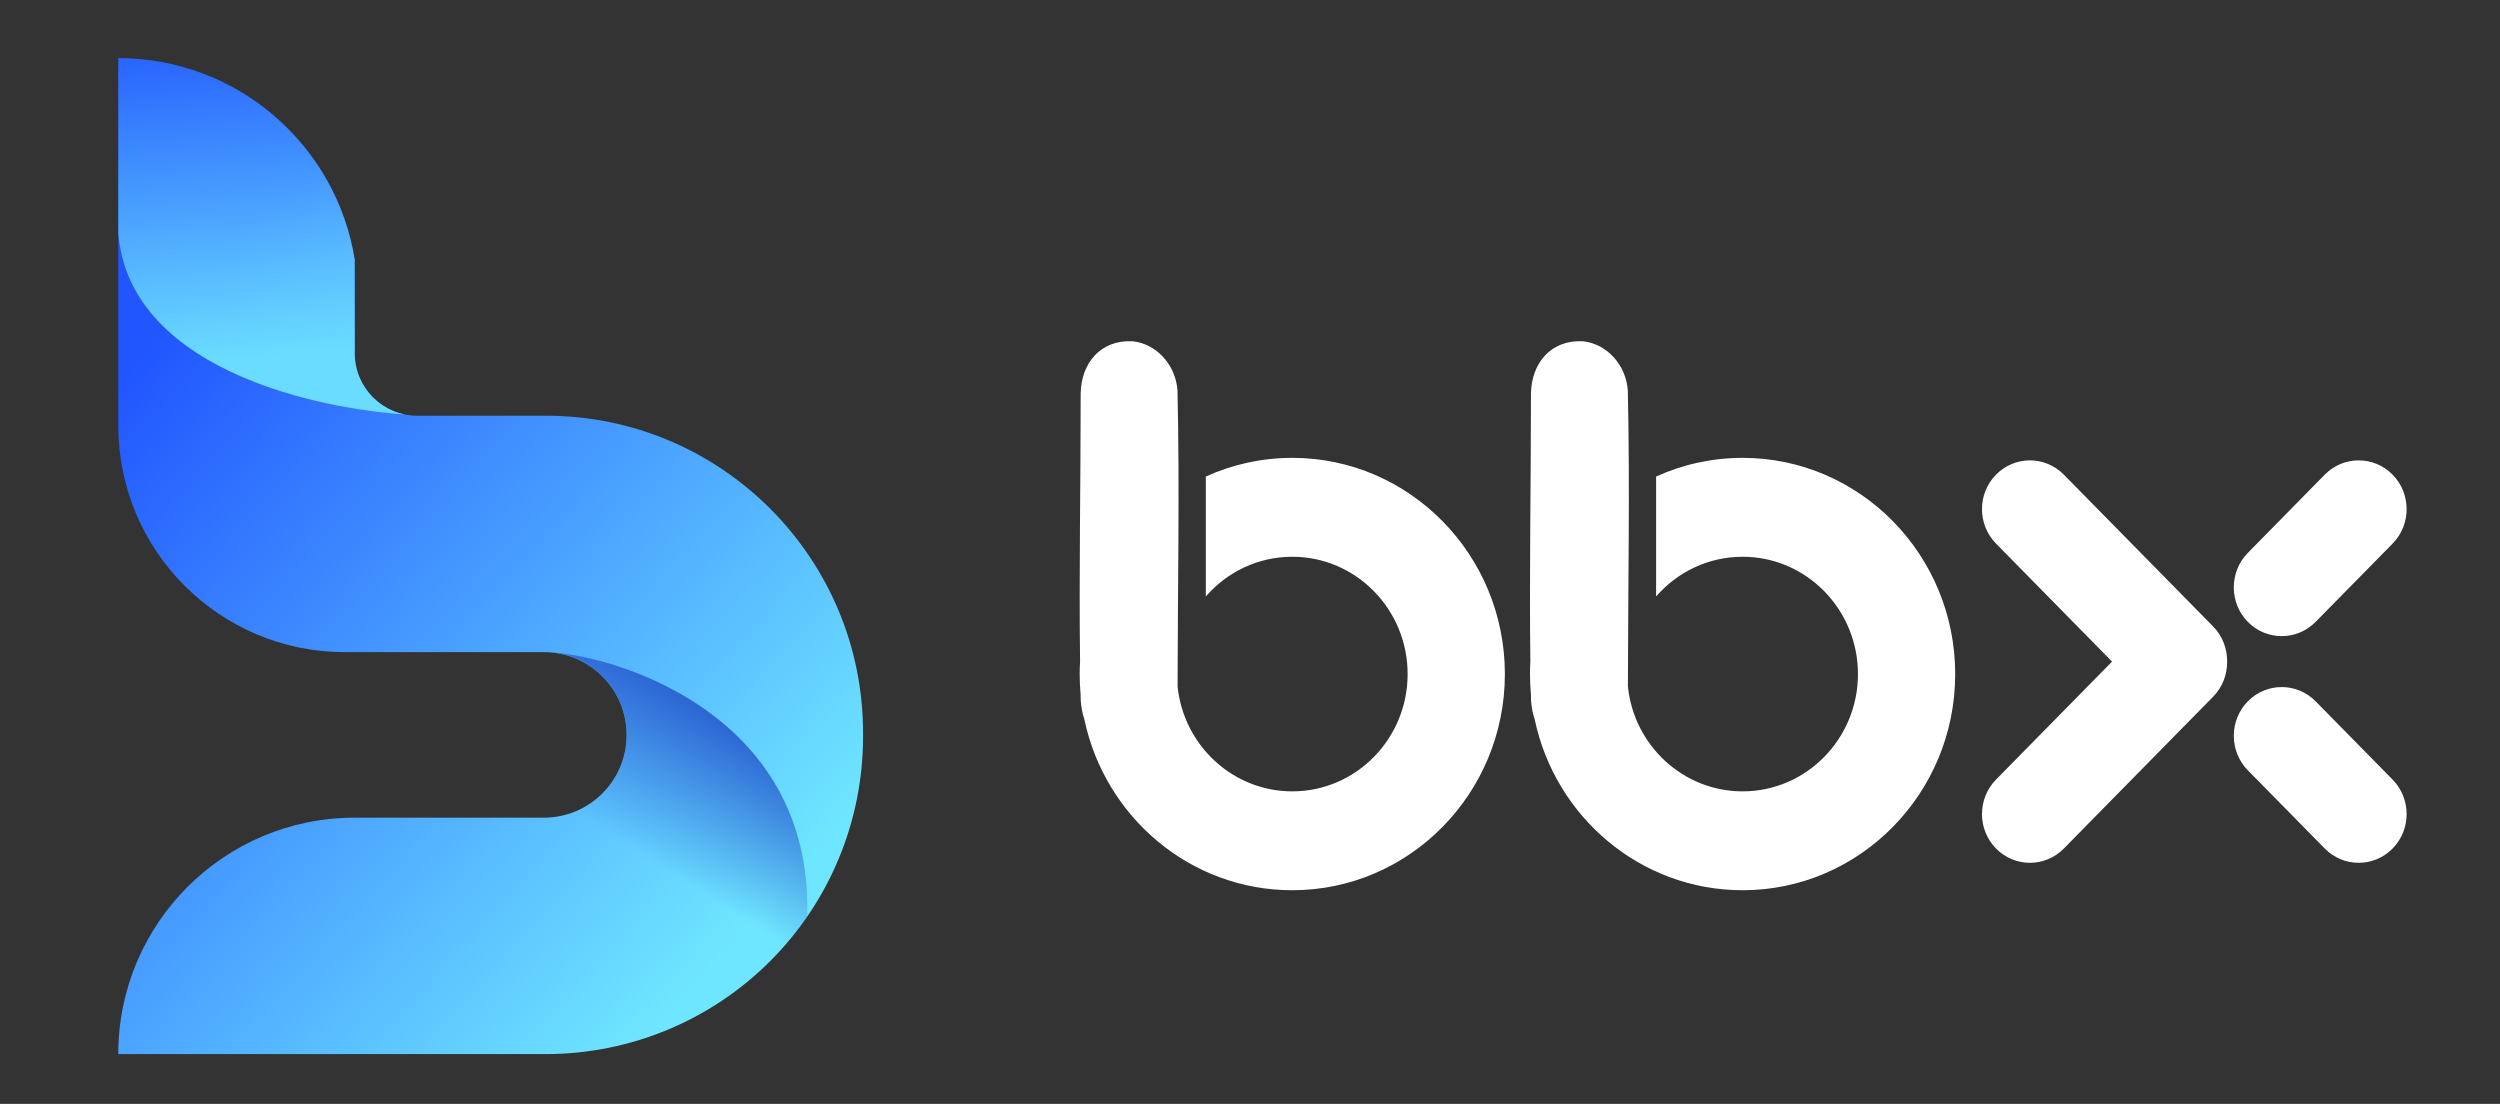 <?xml version="1.0" encoding="UTF-8" standalone="no"?><!DOCTYPE svg PUBLIC "-//W3C//DTD SVG 1.1//EN" "http://www.w3.org/Graphics/SVG/1.1/DTD/svg11.dtd"><svg width="100%" height="100%" viewBox="0 0 77 34" version="1.1" xmlns="http://www.w3.org/2000/svg" xmlns:xlink="http://www.w3.org/1999/xlink" xml:space="preserve" xmlns:serif="http://www.serif.com/" style="fill-rule:evenodd;clip-rule:evenodd;stroke-linejoin:round;stroke-miterlimit:1.414;"><rect x="0" y="0" width="77" height="34" fill="#333333" stroke="none"/><rect id="画板1" x="0" y="0" width="77" height="34" style="fill:none;"/><g id="bbx-logo"><path d="M3.643,1.517l0,0.273c3.677,0 6.725,2.692 7.282,6.212l0,2.879c0,1.062 0.862,1.923 1.924,1.923c1.058,0 2.459,0 3.963,0c5.395,0 9.77,4.375 9.77,9.77c0,0.041 0,0.081 0,0.122c0,2.591 -1.03,5.076 -2.862,6.908c-1.832,1.833 -4.317,2.862 -6.908,2.862l-13.169,0c0,0 0,0 0,-0.001c0,-4.021 3.26,-7.281 7.282,-7.281c2.089,0 4.231,0 5.826,0c1.408,0 2.549,-1.141 2.549,-2.549c0,0 0,0 0,0c0,-1.408 -1.141,-2.549 -2.549,-2.549c-1.672,0 -3.945,0 -6.129,0c-3.854,0 -6.979,-3.124 -6.979,-6.978c0,-5.267 0,-11.591 0,-11.591l0,0Z" style="fill:url(#_Linear1);"/><clipPath id="_clip2"><path d="M3.643,1.517l0,0.273c3.677,0 6.725,2.692 7.282,6.212l0,2.879c0,1.062 0.862,1.923 1.924,1.923c1.058,0 2.459,0 3.963,0c5.395,0 9.77,4.375 9.77,9.77c0,0.041 0,0.081 0,0.122c0,2.591 -1.03,5.076 -2.862,6.908c-1.832,1.833 -4.317,2.862 -6.908,2.862l-13.169,0c0,0 0,0 0,-0.001c0,-4.021 3.26,-7.281 7.282,-7.281c2.089,0 4.231,0 5.826,0c1.408,0 2.549,-1.141 2.549,-2.549c0,0 0,0 0,0c0,-1.408 -1.141,-2.549 -2.549,-2.549c-1.672,0 -3.945,0 -6.129,0c-3.854,0 -6.979,-3.124 -6.979,-6.978c0,-5.267 0,-11.591 0,-11.591l0,0Z"/></clipPath><g clip-path="url(#_clip2)"><path d="M16.751,20.086c1.849,0 8.3,1.721 8.11,8.144c-0.189,6.423 -2.889,5.368 -3.741,5.328c-0.852,-0.039 -5.826,-9.466 -5.826,-9.466l2.185,-2.185c0,0 0.058,-1.575 -0.728,-1.821Z" style="fill:url(#_Linear3);"/><path d="M13.474,12.804c-3.192,0 -9.521,-1.277 -9.831,-5.649c-0.309,-4.373 -0.728,-7.822 -0.728,-7.822l5.826,0l3.277,5.461c0,0 4.648,8.01 1.456,8.01Z" style="fill:url(#_Linear4);"/></g><path d="M47.135,20.366c-0.034,-2.752 0.019,-5.506 0.019,-8.26c0.021,-0.909 0.6,-1.646 1.6,-1.595c0.736,0.077 1.329,0.726 1.383,1.518c0.068,3.037 0.006,6.076 0.002,9.114c0.187,1.814 1.699,3.231 3.533,3.231c1.961,0 3.553,-1.619 3.553,-3.613c0,-1.994 -1.592,-3.613 -3.553,-3.613c-1.06,0 -2.013,0.473 -2.664,1.223l0,-3.694c0.814,-0.369 1.716,-0.575 2.664,-0.575c3.614,0 6.548,2.984 6.548,6.659c0,3.675 -2.934,6.658 -6.548,6.658c-3.147,0 -5.779,-2.263 -6.406,-5.274c-0.057,-0.165 -0.095,-0.356 -0.11,-0.576c-0.001,-0.063 -0.003,-0.126 -0.004,-0.19c-0.019,-0.203 -0.028,-0.41 -0.028,-0.618c0,-0.133 0.004,-0.264 0.011,-0.395Zm-13.869,0c-0.034,-2.752 0.019,-5.506 0.019,-8.26c0.02,-0.909 0.599,-1.646 1.6,-1.595c0.735,0.077 1.328,0.726 1.382,1.518c0.068,3.037 0.007,6.076 0.002,9.114c0.188,1.814 1.699,3.231 3.533,3.231c1.961,0 3.553,-1.619 3.553,-3.613c0,-1.994 -1.592,-3.613 -3.553,-3.613c-1.06,0 -2.012,0.473 -2.663,1.223l0,-3.694c0.813,-0.369 1.715,-0.575 2.663,-0.575c3.614,0 6.548,2.984 6.548,6.659c0,3.675 -2.934,6.658 -6.548,6.658c-3.147,0 -5.779,-2.263 -6.406,-5.274c-0.057,-0.165 -0.095,-0.356 -0.11,-0.576c-0.001,-0.063 -0.002,-0.126 -0.004,-0.19c-0.018,-0.203 -0.028,-0.41 -0.028,-0.618c0,-0.133 0.004,-0.264 0.012,-0.395Zm31.785,0.011l-3.573,-3.634c-0.577,-0.586 -0.577,-1.538 0,-2.124c0.576,-0.586 1.512,-0.586 2.088,0l4.597,4.674c0.294,0.299 0.438,0.692 0.432,1.084c0.006,0.391 -0.138,0.785 -0.432,1.083l-4.597,4.675c-0.576,0.586 -1.512,0.586 -2.088,0c-0.577,-0.586 -0.577,-1.538 0,-2.124l3.573,-3.634Zm8.641,5.758c-0.576,0.586 -1.512,0.586 -2.089,0l-2.37,-2.41c-0.576,-0.586 -0.576,-1.538 0,-2.124c0.577,-0.586 1.512,-0.586 2.089,0l2.37,2.41c0.576,0.586 0.576,1.538 0,2.124Zm0,-11.516c-0.576,-0.586 -1.512,-0.586 -2.089,0l-2.37,2.41c-0.576,0.586 -0.576,1.538 0,2.124c0.577,0.586 1.512,0.586 2.089,0l2.37,-2.41c0.576,-0.586 0.576,-1.538 0,-2.124Z" style="fill:#fff;"/></g><defs><linearGradient id="_Linear1" x1="0" y1="0" x2="1" y2="0" gradientUnits="userSpaceOnUse" gradientTransform="matrix(18.933,17.259,-17.259,18.933,0.548,15.207)"><stop offset="0" style="stop-color:#2156ff;stop-opacity:1"/><stop offset="1" style="stop-color:#6fe6ff;stop-opacity:1"/></linearGradient><linearGradient id="_Linear3" x1="0" y1="0" x2="1" y2="0" gradientUnits="userSpaceOnUse" gradientTransform="matrix(-2.549,4.005,-4.005,-2.549,22.212,22.271)"><stop offset="0" style="stop-color:#2d67d4;stop-opacity:1"/><stop offset="1" style="stop-color:#2d67d4;stop-opacity:0"/></linearGradient><linearGradient id="_Linear4" x1="0" y1="0" x2="1" y2="0" gradientUnits="userSpaceOnUse" gradientTransform="matrix(-0.728,-10.559,10.559,-0.728,7.83,10.984)"><stop offset="0" style="stop-color:#6adcff;stop-opacity:1"/><stop offset="1" style="stop-color:#6adcff;stop-opacity:0"/></linearGradient></defs></svg>